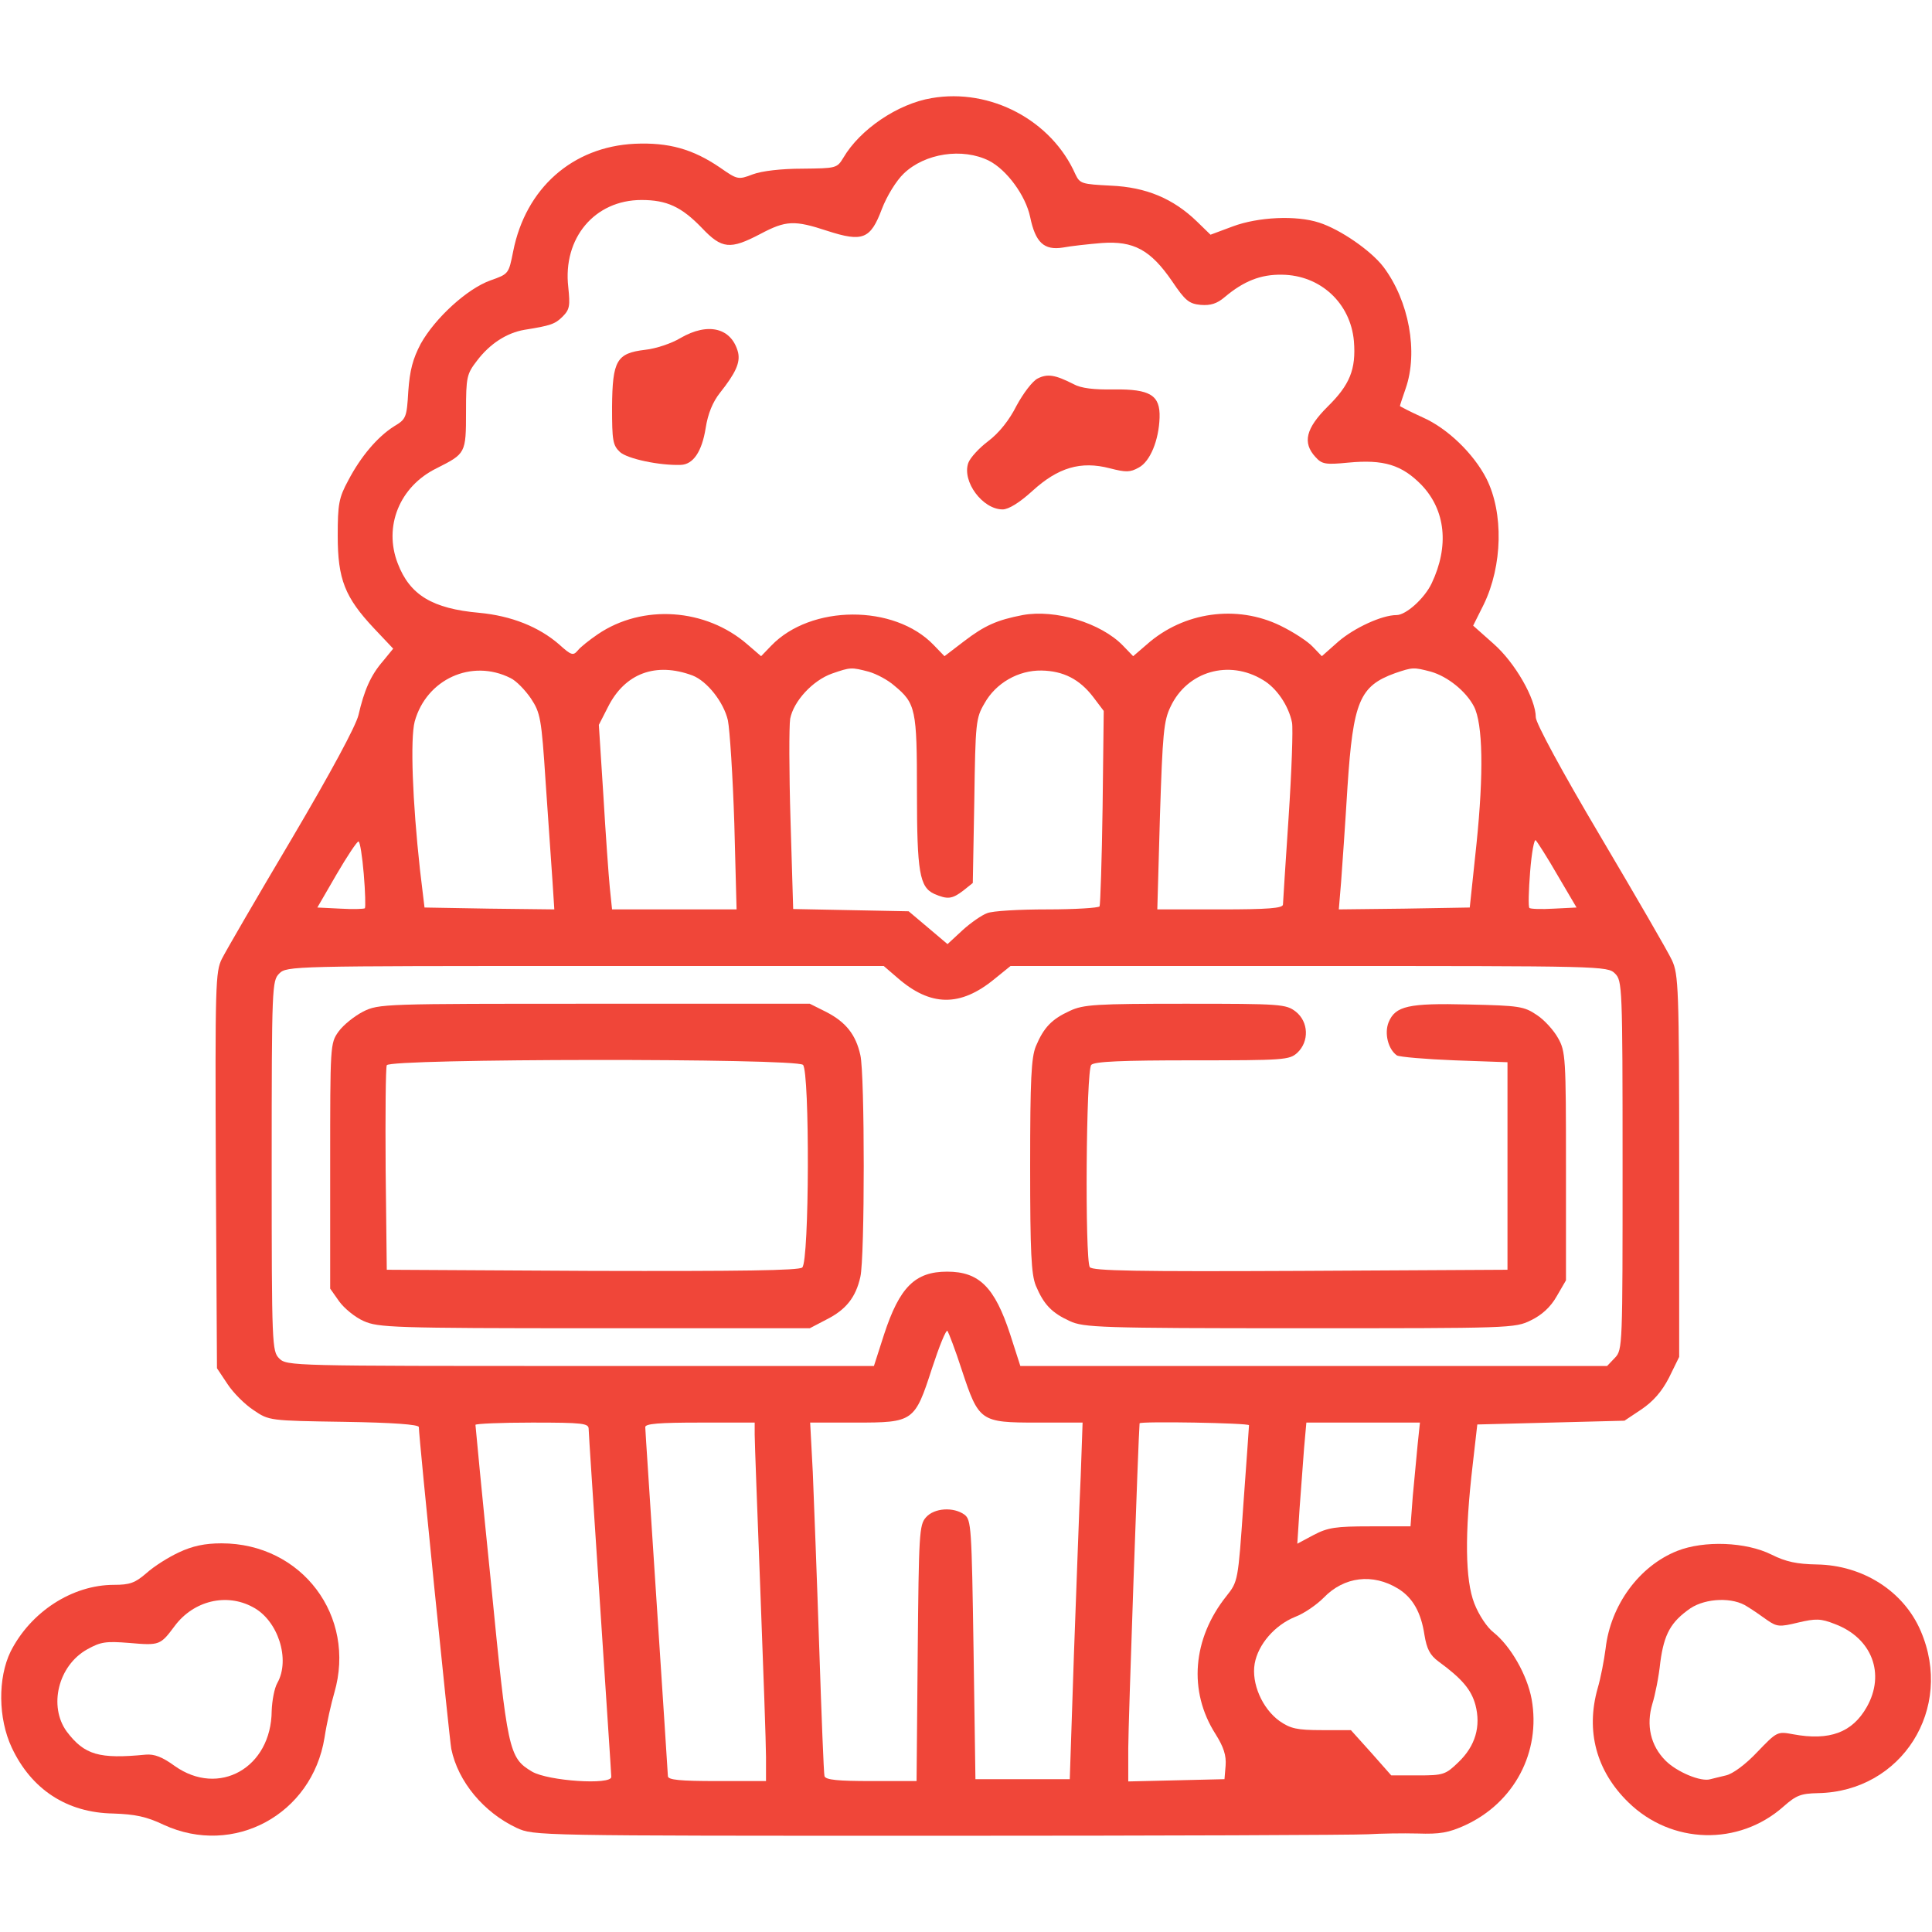 <?xml version="1.0" standalone="no"?>
<!DOCTYPE svg PUBLIC "-//W3C//DTD SVG 20010904//EN" "http://www.w3.org/TR/2001/REC-SVG-20010904/DTD/svg10.dtd">
<svg version="1.0" xmlns="http://www.w3.org/2000/svg" width="512pt" height="512pt"
  viewBox="0 0 512 512" preserveAspectRatio="xMidYMid meet">

  <g transform="translate(0,512) scale(0.1,-0.1)" fill="#F04639" stroke="none">
    <path d="M2469 4860 c-90 -15 -190 -83 -234 -158 -17 -28 -19 -28 -109 -29
-55 0 -107 -6 -131 -15 -39 -15 -41 -14 -87 18 -72 49 -136 67 -226 63 -165
-8 -289 -118 -322 -285 -12 -60 -12 -60 -60 -77 -62 -22 -147 -100 -185 -168
-21 -40 -29 -70 -33 -126 -4 -70 -6 -74 -38 -93 -44 -28 -88 -80 -121 -143
-25 -46 -28 -63 -28 -147 0 -115 19 -163 96 -245 l51 -54 -27 -33 c-33 -38
-50 -78 -65 -143 -7 -29 -72 -150 -177 -328 -92 -155 -175 -298 -185 -318 -17
-34 -18 -68 -16 -561 l3 -524 28 -42 c15 -23 46 -54 69 -69 41 -28 42 -28 240
-31 128 -2 198 -7 198 -14 0 -27 81 -827 86 -853 18 -87 86 -168 173 -209 46
-21 49 -21 1121 -21 591 0 1102 2 1135 4 33 2 92 3 132 2 59 -2 82 2 126 22
130 60 201 194 176 334 -12 65 -56 141 -101 177 -17 13 -39 46 -51 77 -24 62
-26 182 -4 369 l12 105 195 5 195 5 45 30 c31 21 54 47 73 84 l27 55 0 505 c0
473 -2 509 -19 546 -10 22 -96 170 -190 329 -102 172 -171 300 -171 315 0 49
-55 145 -112 195 l-54 48 28 56 c50 103 53 243 7 334 -34 66 -103 133 -169
162 -33 15 -60 29 -60 30 0 2 7 23 15 46 34 97 9 233 -59 323 -33 43 -114 99
-170 117 -61 20 -162 15 -229 -10 l-59 -22 -36 35 c-63 61 -135 91 -228 95
-77 4 -82 5 -94 30 -63 143 -225 229 -381 202z m152 -166 c47 -24 97 -92 109
-149 14 -68 37 -89 87 -81 21 4 67 9 103 12 84 6 129 -18 186 -101 35 -52 45
-60 76 -63 26 -2 43 3 64 21 50 42 95 60 151 59 102 -1 182 -75 191 -176 6
-75 -11 -116 -70 -174 -57 -57 -67 -95 -32 -133 17 -19 26 -21 87 -15 94 9
142 -6 194 -59 64 -67 74 -162 27 -261 -19 -40 -68 -84 -93 -84 -39 0 -112
-34 -154 -70 l-44 -39 -24 25 c-13 14 -51 39 -86 56 -115 56 -256 37 -354 -50
l-36 -31 -27 28 c-58 60 -179 97 -266 81 -67 -13 -100 -27 -156 -70 l-51 -39
-29 30 c-104 108 -325 107 -430 -2 l-27 -28 -36 31 c-110 96 -278 108 -397 27
-22 -15 -46 -34 -53 -43 -12 -14 -17 -13 -49 16 -54 47 -127 76 -212 84 -124
11 -184 47 -216 131 -38 98 5 204 103 252 77 39 78 39 78 150 0 92 2 100 29
135 34 45 79 74 126 82 69 11 81 15 101 35 19 19 20 29 15 78 -15 130 70 231
194 231 67 0 106 -18 160 -74 53 -56 75 -58 155 -16 68 36 90 37 178 8 93 -30
114 -22 144 58 13 34 38 75 58 94 56 54 156 69 226 34z m-1268 -1371 c15 -7
39 -32 54 -54 25 -38 28 -52 39 -222 7 -100 15 -217 18 -260 l5 -77 -172 2
-172 3 -12 100 c-20 182 -26 347 -14 393 31 112 151 167 254 115z m482 7 c39
-15 83 -71 94 -119 5 -25 13 -148 17 -273 l6 -228 -165 0 -165 0 -6 58 c-3 31
-11 141 -17 244 l-12 187 24 47 c45 90 127 120 224 84z m467 10 c21 -6 51 -22
68 -37 57 -47 60 -63 60 -281 0 -214 7 -253 46 -271 35 -15 47 -14 77 9 l25
20 4 218 c3 207 4 219 27 258 30 54 90 88 151 87 58 -1 101 -23 137 -70 l28
-37 -3 -255 c-2 -140 -6 -259 -8 -263 -3 -4 -65 -8 -139 -8 -74 0 -145 -4
-159 -10 -14 -5 -43 -25 -65 -45 l-40 -37 -52 44 -51 43 -153 3 -153 3 -7 234
c-4 129 -4 250 -1 270 9 47 60 102 111 120 49 17 51 17 97 5z m1045 -22 c36
-21 68 -68 77 -113 3 -16 -1 -129 -9 -250 -8 -121 -15 -226 -15 -232 0 -10
-40 -13 -166 -13 l-167 0 7 248 c7 218 10 252 28 289 44 94 155 126 245 71z
m445 22 c45 -13 93 -52 114 -92 24 -46 26 -178 7 -363 l-18 -170 -174 -3 -173
-2 6 72 c3 40 11 154 17 253 15 226 32 267 126 301 47 16 49 16 95 4z m336
-540 l50 -85 -60 -3 c-33 -2 -63 -1 -65 2 -3 3 -2 46 2 96 4 51 11 88 15 83 4
-4 31 -46 58 -93z m-3164 4 c4 -47 5 -88 3 -91 -3 -2 -32 -3 -65 -1 l-61 3 51
88 c28 48 54 87 58 87 4 0 10 -39 14 -86z m1414 -275 c88 -77 167 -78 258 -3
l42 34 791 0 c778 0 791 0 811 -20 19 -19 20 -33 20 -508 0 -478 0 -489 -20
-510 l-21 -22 -777 0 -778 0 -27 84 c-41 125 -82 166 -167 166 -85 0 -126 -41
-167 -166 l-27 -84 -778 0 c-765 0 -778 0 -798 20 -19 19 -20 33 -20 510 0
477 1 491 20 510 20 20 33 20 811 20 l791 0 36 -31z m171 -1040 c45 -136 49
-139 199 -139 l121 0 -5 -142 c-4 -79 -11 -291 -18 -473 l-11 -330 -125 0
-125 0 -5 343 c-5 325 -6 344 -24 358 -29 21 -80 18 -102 -7 -18 -20 -19 -43
-22 -360 l-3 -339 -120 0 c-87 0 -121 3 -124 13 -2 6 -8 161 -14 342 -6 182
-14 390 -17 463 l-7 132 120 0 c154 0 157 2 203 144 19 58 37 103 41 99 3 -5
21 -51 38 -104z m-989 -156 c0 -10 14 -218 30 -463 16 -245 30 -451 30 -459 0
-22 -167 -11 -210 14 -62 37 -65 54 -109 502 -23 226 -41 414 -41 417 0 3 68
6 150 6 136 0 150 -2 150 -17z m440 -15 c0 -18 7 -204 15 -413 8 -209 15 -408
15 -442 l0 -63 -130 0 c-97 0 -130 3 -130 13 0 6 -14 215 -30 462 -16 248 -30
456 -30 463 0 9 36 12 145 12 l145 0 0 -32z m1310 25 c0 -5 -7 -99 -15 -211
-14 -202 -14 -203 -45 -242 -90 -113 -101 -252 -29 -365 22 -35 29 -57 27 -84
l-3 -36 -127 -3 -128 -3 0 88 c0 62 27 832 30 861 0 6 290 1 290 -5z m447 -50
c-3 -32 -9 -94 -13 -138 l-6 -80 -107 0 c-91 0 -112 -3 -150 -23 l-43 -23 6
93 c4 51 9 123 12 161 l6 67 150 0 151 0 -6 -57z m-52 -383 c39 -24 61 -63 70
-123 6 -36 14 -53 37 -70 63 -46 87 -75 98 -115 15 -57 0 -109 -45 -152 -34
-33 -40 -35 -107 -35 l-71 0 -53 60 -54 60 -77 0 c-66 0 -83 4 -112 24 -46 33
-75 100 -66 152 9 51 53 102 107 124 24 9 57 32 76 51 54 56 130 65 197 24z" />
    <path d="M1803 4224 c-23 -14 -65 -28 -93 -31 -76 -9 -87 -28 -88 -152 0 -89
2 -101 21 -119 20 -18 105 -36 161 -34 33 1 56 35 66 97 6 39 19 70 38 94 42
53 54 80 48 107 -17 65 -79 81 -153 38z" />
    <path d="M2750 4117 c-14 -7 -38 -39 -56 -72 -19 -38 -46 -72 -75 -94 -24 -18
-48 -44 -53 -58 -17 -49 38 -123 91 -123 16 0 45 18 79 49 68 62 128 80 205
60 43 -11 54 -11 77 2 30 16 53 72 55 132 2 60 -25 76 -121 75 -53 -1 -87 3
-107 14 -49 25 -69 28 -95 15z" />
    <path d="M962 2439 c-23 -12 -52 -35 -65 -53 -22 -31 -22 -35 -22 -356 l0
-325 24 -34 c13 -18 42 -42 65 -52 38 -17 77 -19 611 -19 l571 0 44 23 c52 26
78 59 90 113 12 51 12 537 0 588 -12 54 -38 87 -90 114 l-44 22 -571 0 c-560
0 -571 0 -613 -21z m1166 -141 c18 -18 17 -521 -2 -537 -9 -8 -164 -10 -557
-9 l-544 3 -3 265 c-1 146 0 270 3 277 6 18 1085 19 1103 1z" />
    <path d="M2835 2441 c-48 -22 -69 -44 -90 -94 -12 -30 -15 -87 -15 -317 0
-230 3 -287 15 -317 21 -50 42 -72 90 -94 37 -17 78 -19 609 -19 558 0 571 0
613 21 29 14 52 35 68 63 l25 43 0 303 c0 286 -1 304 -21 339 -11 20 -36 48
-56 61 -34 23 -46 25 -181 28 -160 4 -194 -4 -212 -47 -12 -30 -1 -72 22 -88
7 -4 76 -10 153 -13 l140 -5 0 -275 0 -275 -549 -3 c-433 -2 -551 0 -558 10
-13 22 -10 522 4 536 9 9 82 12 268 12 244 0 257 1 278 20 32 30 30 82 -4 109
-26 20 -39 21 -293 21 -237 0 -270 -2 -306 -19z" />
    <path d="M474 1006 c-28 -13 -66 -37 -86 -55 -30 -26 -44 -31 -86 -31 -111 0
-221 -72 -274 -177 -34 -70 -33 -177 3 -254 52 -111 146 -173 269 -175 58 -2
88 -8 134 -30 185 -85 393 27 426 231 6 39 18 92 26 119 59 203 -86 396 -299
396 -44 0 -77 -7 -113 -24z m196 -145 c67 -35 100 -139 65 -201 -8 -14 -14
-47 -15 -74 -1 -151 -140 -229 -257 -146 -33 24 -54 32 -77 30 -123 -12 -162
-1 -209 61 -49 67 -23 175 54 218 36 20 49 22 112 17 80 -7 82 -6 120 45 50
67 137 88 207 50z" />
    <path d="M4445 1010 c-101 -40 -177 -144 -190 -259 -4 -31 -13 -78 -21 -105
-32 -113 -4 -219 81 -302 114 -112 293 -117 412 -11 33 29 45 34 91 35 222 4
361 224 272 430 -45 105 -153 174 -275 176 -53 1 -82 7 -120 26 -68 34 -179
38 -250 10z m186 -148 c15 -9 39 -26 53 -36 25 -17 32 -18 81 -6 47 11 60 11
98 -4 98 -37 134 -132 84 -220 -38 -67 -98 -90 -195 -72 -42 8 -43 7 -95 -47
-31 -33 -65 -58 -83 -62 -16 -4 -34 -8 -41 -10 -25 -8 -89 19 -119 49 -40 40
-52 94 -35 151 7 22 17 71 21 110 10 75 28 107 80 143 41 27 113 30 151 4z" />
  </g>
</svg>